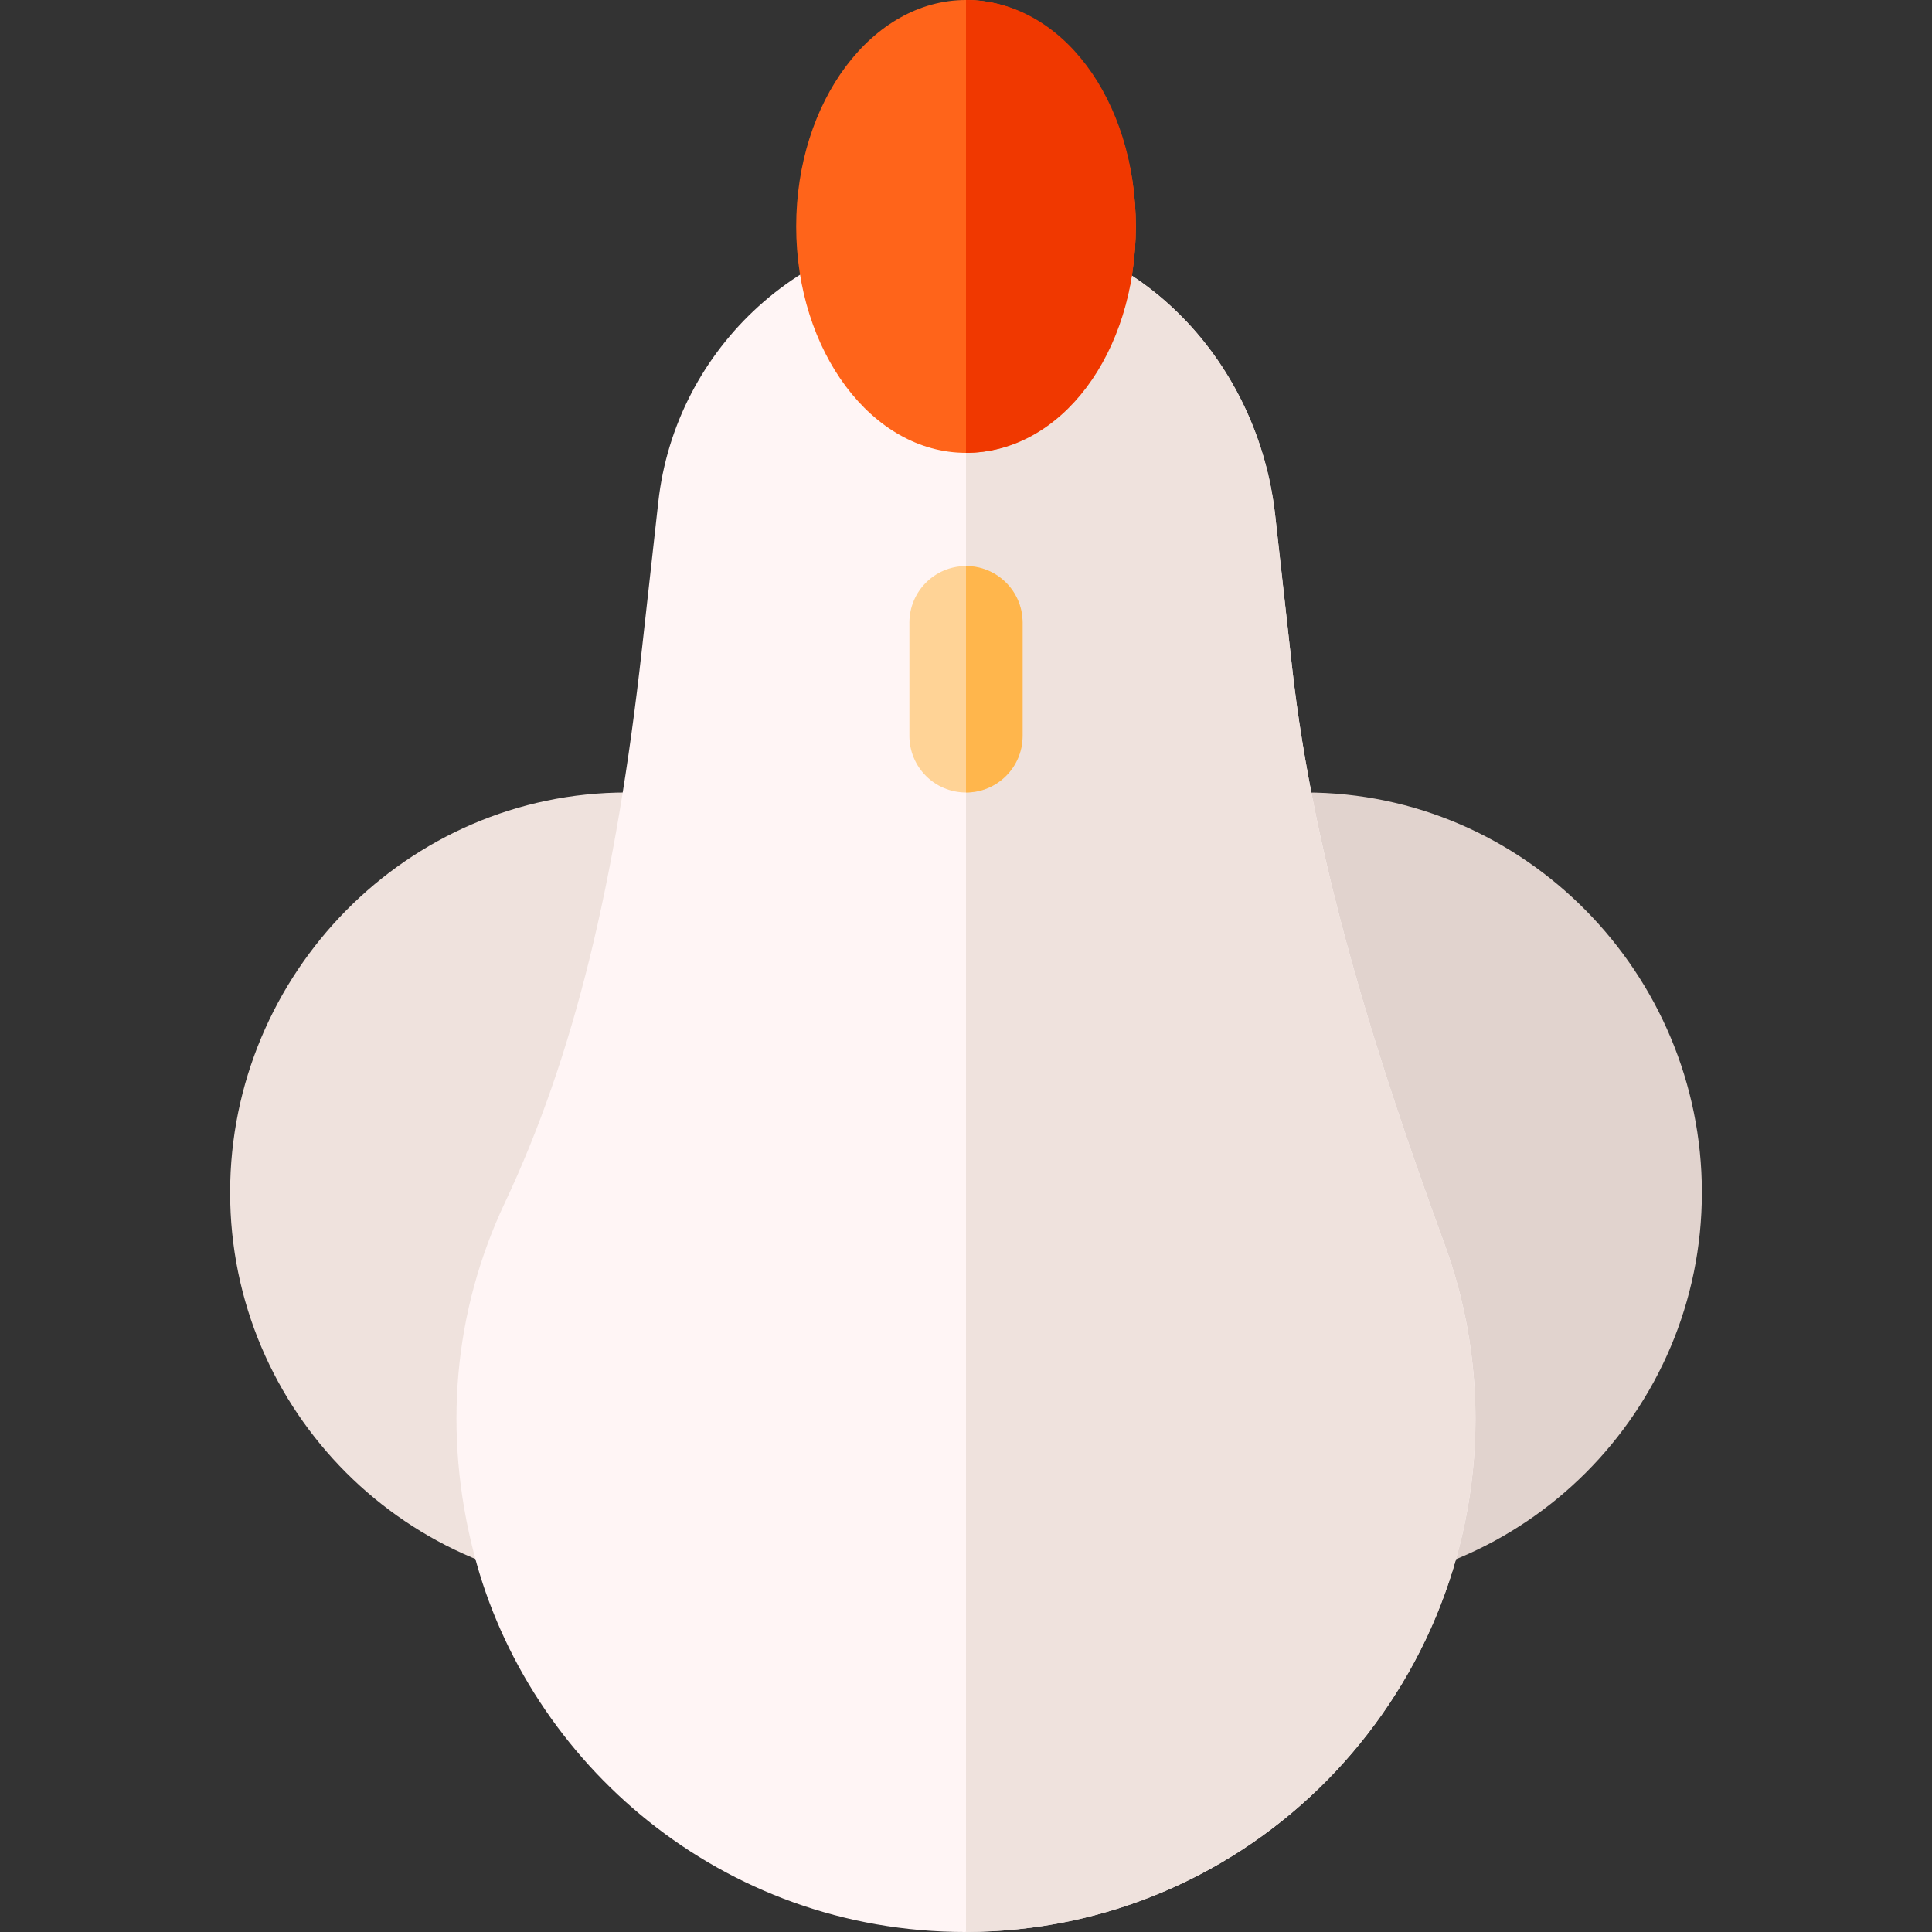 <svg id="Capa_1" enable-background="new 0 0 511.956 511.956" height="512" viewBox="0 0 511.956 511.956" width="512" xmlns="http://www.w3.org/2000/svg"><rect x="0" y="0" width="511.956" height="511.956" fill="#333333" stroke="none"/><g><path d="m270.978 316c0 57.99-47.01 105-105 105s-105-47.01-105-105 47.01-106 105-106 105 48.01 105 106z" fill="#efe2dd"/><path d="m240.978 316c0-57.99 47.01-106 105-106s105 48.01 105 106-47.01 105-105 105-105-47.01-105-105z" fill="#e1d3ce"/><path d="m382.848 329.857c-17.578-48.032-34.658-100.756-40.503-153.373l-4.438-39.946c-4.6-41.55-37.381-76.538-81.929-76.538-42.328 0-76.989 32.067-81.533 72.979l-4.321 38.848c-6.914 62.256-18.12 108.256-36.343 146.884-13.638 28.931-16.465 61.113-8.159 93.091 14.388 55.371 65.59 100.155 130.181 100.155.06 0 .115-.018.176-.018 75.238-.099 135-61.851 135-135.938-.001-15.865-2.74-31.393-8.131-46.144z" fill="#fff5f5"/><path d="m390.978 376c0-15.864-2.739-31.392-8.13-46.143-17.578-48.032-34.658-100.756-40.503-153.373l-4.438-39.946c-4.6-41.55-37.381-76.538-81.929-76.538v451.938c75.238-.099 135-61.852 135-135.938z" fill="#efe2dd"/><ellipse cx="255.978" cy="60" fill="#ff641a" rx="45" ry="60"/><path d="m300.978 60c0-33.647-19.761-60-45-60v120c25.239 0 45-26.353 45-60z" fill="#f03800"/><path d="m255.978 150c-8.291 0-15 6.709-15 15v30c0 8.291 6.709 15 15 15s15-6.709 15-15v-30c0-8.291-6.709-15-15-15z" fill="#ffd396"/><path d="m270.978 195v-30c0-8.291-6.709-15-15-15v60c8.291 0 15-6.709 15-15z" fill="#ffb64c"/></g></svg>